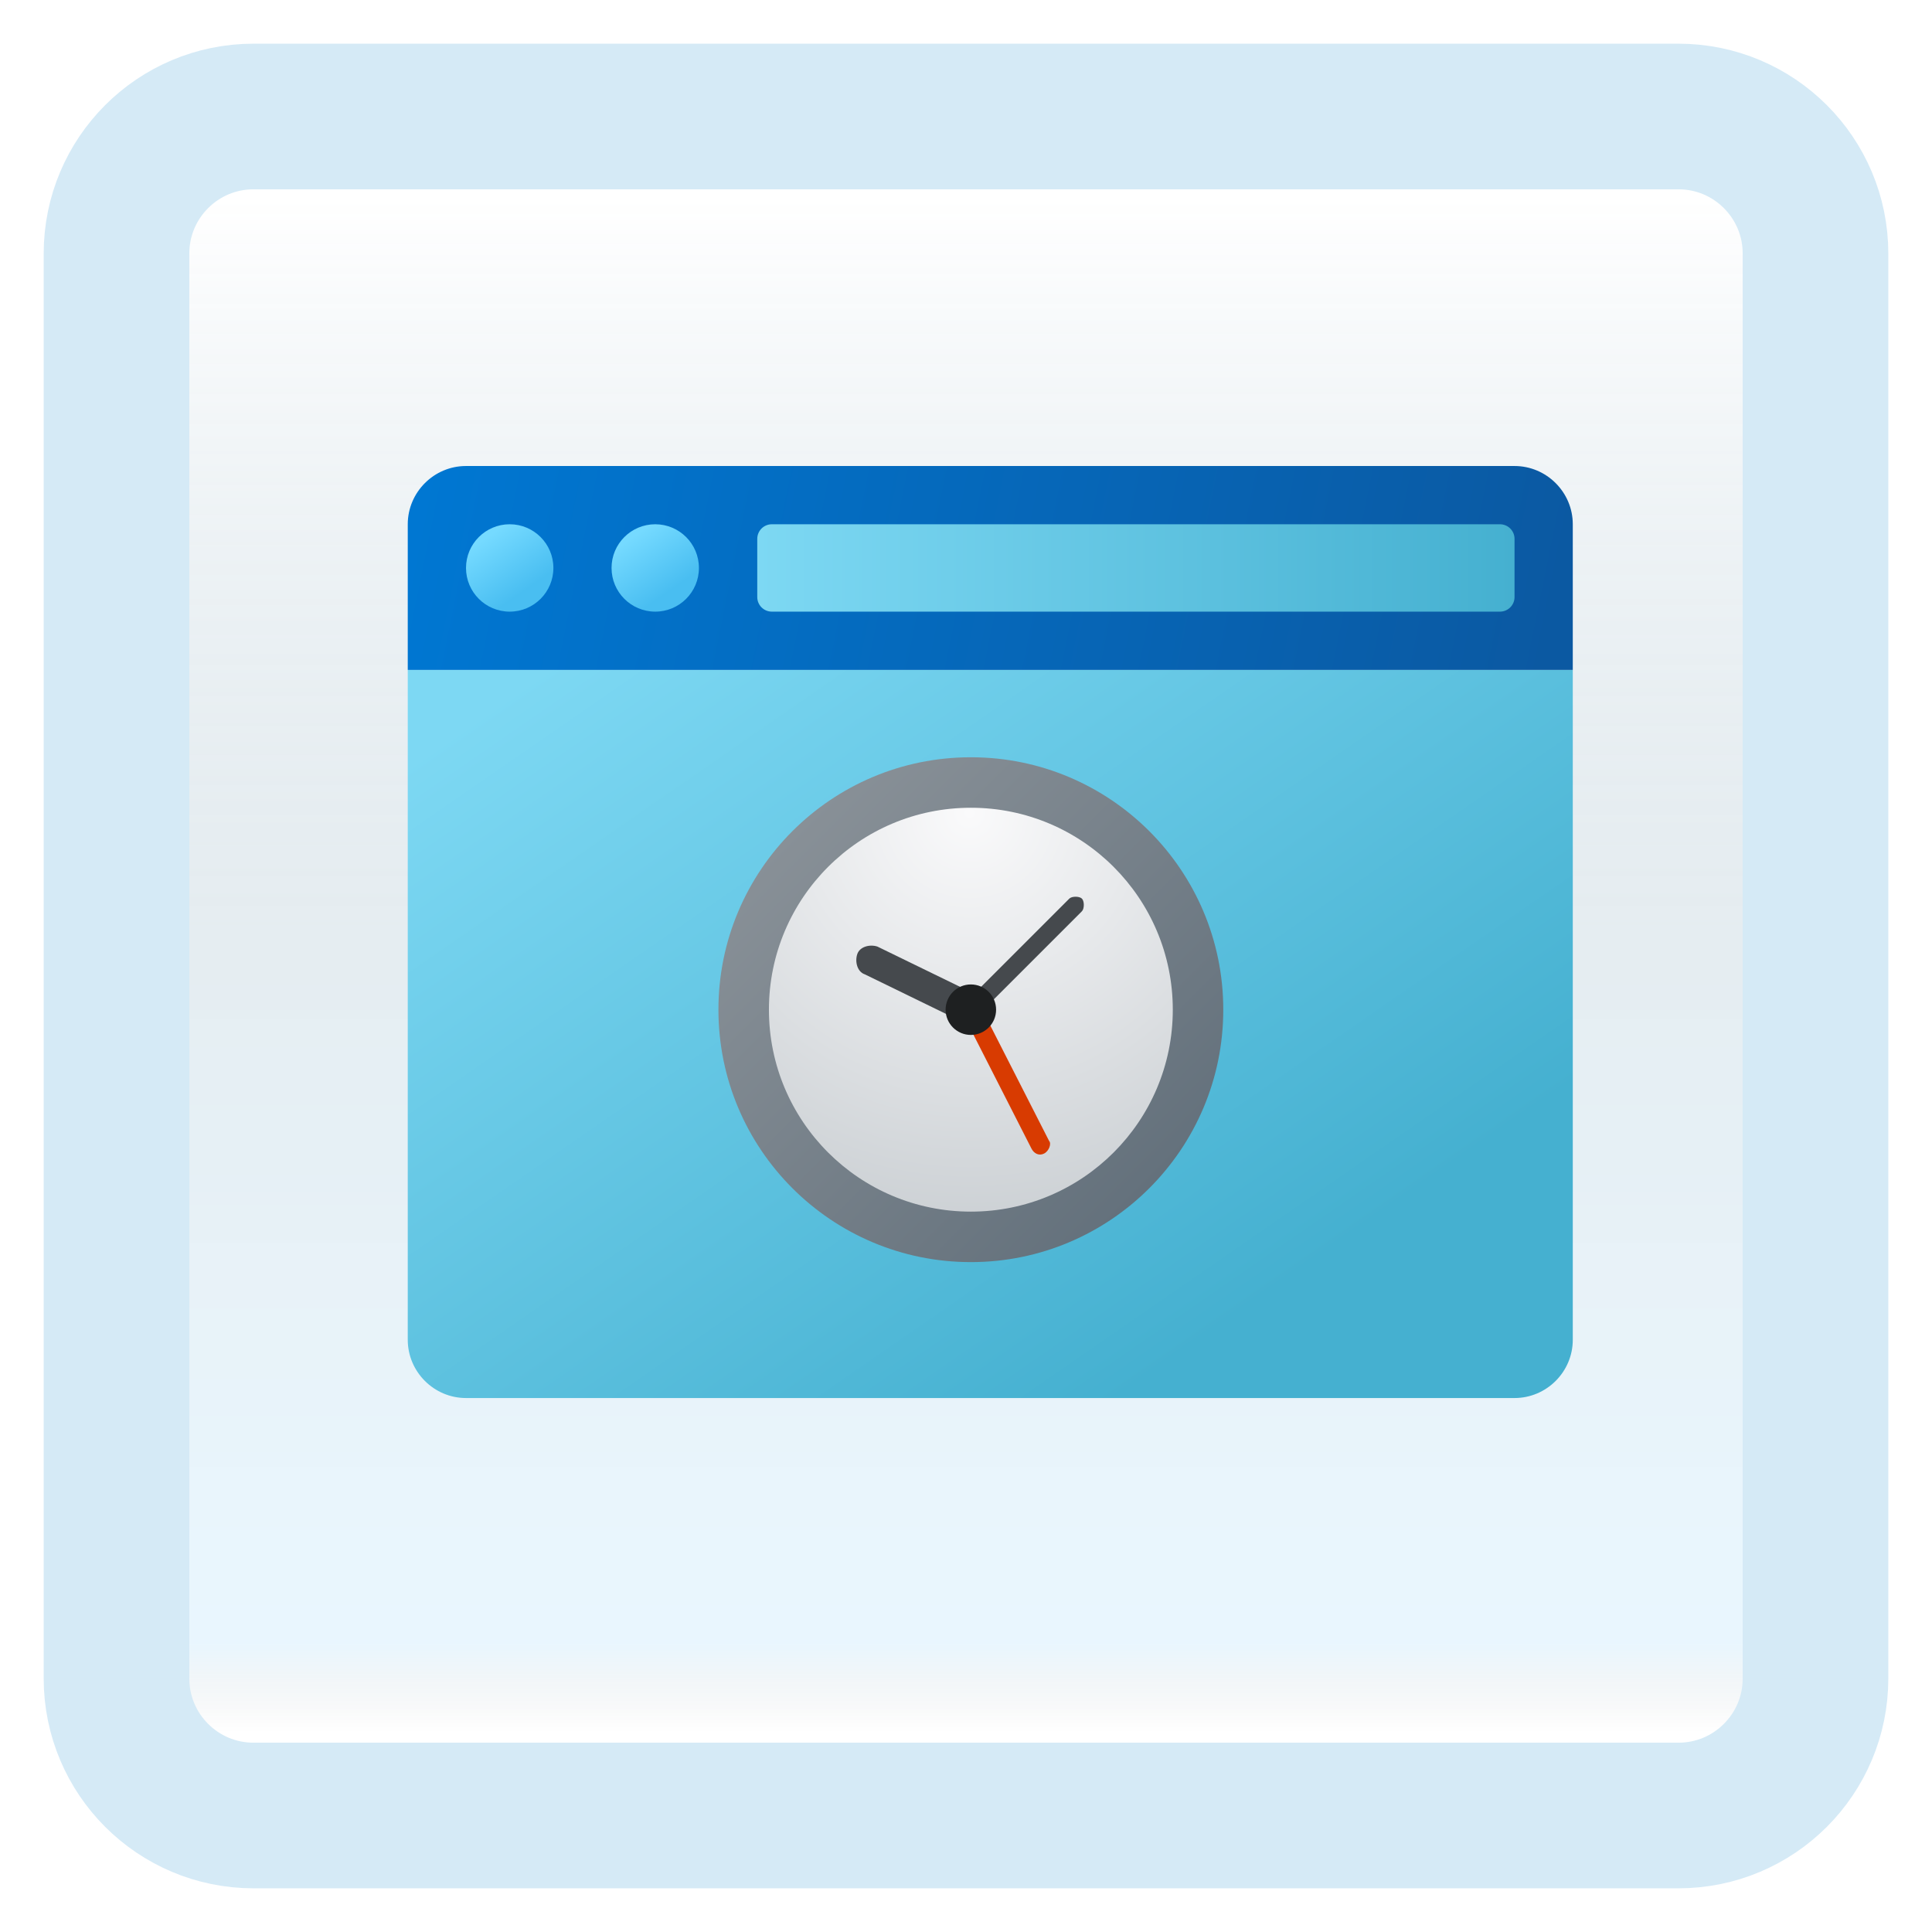 <svg width="199" height="199" viewBox="0 0 199 199" fill="none" xmlns="http://www.w3.org/2000/svg">
<g filter="url(#filter0_d_29_125)">
<path d="M172.887 8H26.113C18.319 8 12 14.319 12 22.113V168.887C12 176.681 18.319 183 26.113 183H172.887C180.681 183 187 176.681 187 168.887V22.113C187 14.319 180.681 8 172.887 8Z" fill="white"/>
<path d="M172.887 8H26.113C18.319 8 12 14.319 12 22.113V168.887C12 176.681 18.319 183 26.113 183H172.887C180.681 183 187 176.681 187 168.887V22.113C187 14.319 180.681 8 172.887 8Z" fill="url(#paint0_linear_29_125)" fill-opacity="0.2"/>
<path d="M172.887 8H26.113C18.319 8 12 14.319 12 22.113V168.887C12 176.681 18.319 183 26.113 183H172.887C180.681 183 187 176.681 187 168.887V22.113C187 14.319 180.681 8 172.887 8Z" stroke="#D5EAF6" stroke-width="15" stroke-linecap="round"/>
</g>
<path d="M42 138V69H162V138C162 141.3 159.3 144 156 144H48C44.7 144 42 141.3 42 138Z" fill="url(#paint1_linear_29_125)"/>
<path d="M162 54V69H42V54C42 50.7 44.7 48 48 48H156C159.3 48 162 50.7 162 54Z" fill="url(#paint2_linear_29_125)"/>
<path d="M79.5 63H154.5C155.328 63 156 62.328 156 61.5V55.5C156 54.672 155.328 54 154.5 54H79.5C78.672 54 78 54.672 78 55.5V61.5C78 62.328 78.672 63 79.5 63Z" fill="url(#paint3_linear_29_125)"/>
<path d="M52.5 63C54.985 63 57 60.985 57 58.5C57 56.015 54.985 54 52.5 54C50.015 54 48 56.015 48 58.5C48 60.985 50.015 63 52.5 63Z" fill="url(#paint4_linear_29_125)"/>
<path d="M67.491 63C69.976 63 71.991 60.985 71.991 58.5C71.991 56.015 69.976 54 67.491 54C65.005 54 62.991 56.015 62.991 58.5C62.991 60.985 65.005 63 67.491 63Z" fill="url(#paint5_linear_29_125)"/>
<path d="M100 130C114.359 130 126 118.359 126 104C126 89.641 114.359 78 100 78C85.641 78 74 89.641 74 104C74 118.359 85.641 130 100 130Z" fill="url(#paint6_linear_29_125)"/>
<path d="M100 124.8C111.488 124.8 120.8 115.487 120.8 104C120.8 92.512 111.488 83.2 100 83.2C88.513 83.2 79.201 92.512 79.201 104C79.201 115.487 88.513 124.8 100 124.8Z" fill="url(#paint7_radial_29_125)"/>
<path d="M107.54 118.82C107.02 119.08 106.5 118.82 106.24 118.3L99.22 104.52C98.96 104 99.22 103.48 99.74 103.22C100.26 102.96 100.78 103.22 101.04 103.74L108.06 117.52C108.32 117.78 108.06 118.56 107.54 118.82Z" fill="#D83B01"/>
<path d="M100 105.04C99.74 105.04 99.48 105.04 99.22 104.78C98.96 104.52 98.96 103.74 99.22 103.48L110.14 92.56C110.4 92.3 111.18 92.3 111.44 92.56C111.7 92.82 111.7 93.6 111.44 93.86L100.52 104.78C100.52 104.78 100.26 105.04 100 105.04Z" fill="#45494D"/>
<path d="M99.999 105.56C99.739 105.56 99.479 105.56 99.219 105.3L89.079 100.36C88.299 100.1 88.039 99.06 88.299 98.28C88.559 97.5 89.599 97.24 90.379 97.5L100.519 102.44C101.299 102.7 101.559 103.74 101.299 104.52C101.299 105.3 100.519 105.56 99.999 105.56Z" fill="#45494D"/>
<path d="M100 106.6C101.436 106.6 102.6 105.436 102.6 104C102.6 102.564 101.436 101.4 100 101.4C98.564 101.4 97.4 102.564 97.4 104C97.4 105.436 98.564 106.6 100 106.6Z" fill="#1E2021"/>
<defs>
<filter id="filter0_d_29_125" x="0.5" y="0.5" width="198" height="198" filterUnits="userSpaceOnUse" color-interpolation-filters="sRGB">
<feFlood flood-opacity="0" result="BackgroundImageFix"/>
<feColorMatrix in="SourceAlpha" type="matrix" values="0 0 0 0 0 0 0 0 0 0 0 0 0 0 0 0 0 0 127 0" result="hardAlpha"/>
<feOffset dy="4"/>
<feGaussianBlur stdDeviation="2"/>
<feComposite in2="hardAlpha" operator="out"/>
<feColorMatrix type="matrix" values="0 0 0 0 0.838 0 0 0 0 0.733 0 0 0 0 0.733 0 0 0 0.25 0"/>
<feBlend mode="normal" in2="BackgroundImageFix" result="effect1_dropShadow_29_125"/>
<feBlend mode="normal" in="SourceGraphic" in2="effect1_dropShadow_29_125" result="shape"/>
</filter>
<linearGradient id="paint0_linear_29_125" x1="99.5" y1="16.468" x2="99.5" y2="174.532" gradientUnits="userSpaceOnUse">
<stop stop-color="white"/>
<stop offset="0.472" stop-color="#0D5176" stop-opacity="0.528"/>
<stop offset="0.941" stop-color="#12A6F7" stop-opacity="0.465"/>
<stop offset="1" stop-opacity="0"/>
</linearGradient>
<linearGradient id="paint1_linear_29_125" x1="70.44" y1="58.779" x2="124.902" y2="137.56" gradientUnits="userSpaceOnUse">
<stop stop-color="#7DD8F3"/>
<stop offset="1" stop-color="#45B0D0"/>
</linearGradient>
<linearGradient id="paint2_linear_29_125" x1="43.842" y1="47.223" x2="158.808" y2="70.599" gradientUnits="userSpaceOnUse">
<stop stop-color="#0077D2"/>
<stop offset="1" stop-color="#0B59A2"/>
</linearGradient>
<linearGradient id="paint3_linear_29_125" x1="78" y1="58.5" x2="156" y2="58.5" gradientUnits="userSpaceOnUse">
<stop stop-color="#7DD8F3"/>
<stop offset="1" stop-color="#45B0D0"/>
</linearGradient>
<linearGradient id="paint4_linear_29_125" x1="50.253" y1="55.248" x2="54.096" y2="60.807" gradientUnits="userSpaceOnUse">
<stop stop-color="#75DAFF"/>
<stop offset="1" stop-color="#49BEF1"/>
</linearGradient>
<linearGradient id="paint5_linear_29_125" x1="65.244" y1="55.248" x2="69.087" y2="60.807" gradientUnits="userSpaceOnUse">
<stop stop-color="#75DAFF"/>
<stop offset="1" stop-color="#49BEF1"/>
</linearGradient>
<linearGradient id="paint6_linear_29_125" x1="81.615" y1="85.615" x2="118.385" y2="122.385" gradientUnits="userSpaceOnUse">
<stop stop-color="#889097"/>
<stop offset="1" stop-color="#64717C"/>
</linearGradient>
<radialGradient id="paint7_radial_29_125" cx="0" cy="0" r="1" gradientUnits="userSpaceOnUse" gradientTransform="translate(99.865 83.684) scale(46.353)">
<stop stop-color="#FAFAFB"/>
<stop offset="1" stop-color="#C8CDD1"/>
</radialGradient>
</defs>
</svg>
